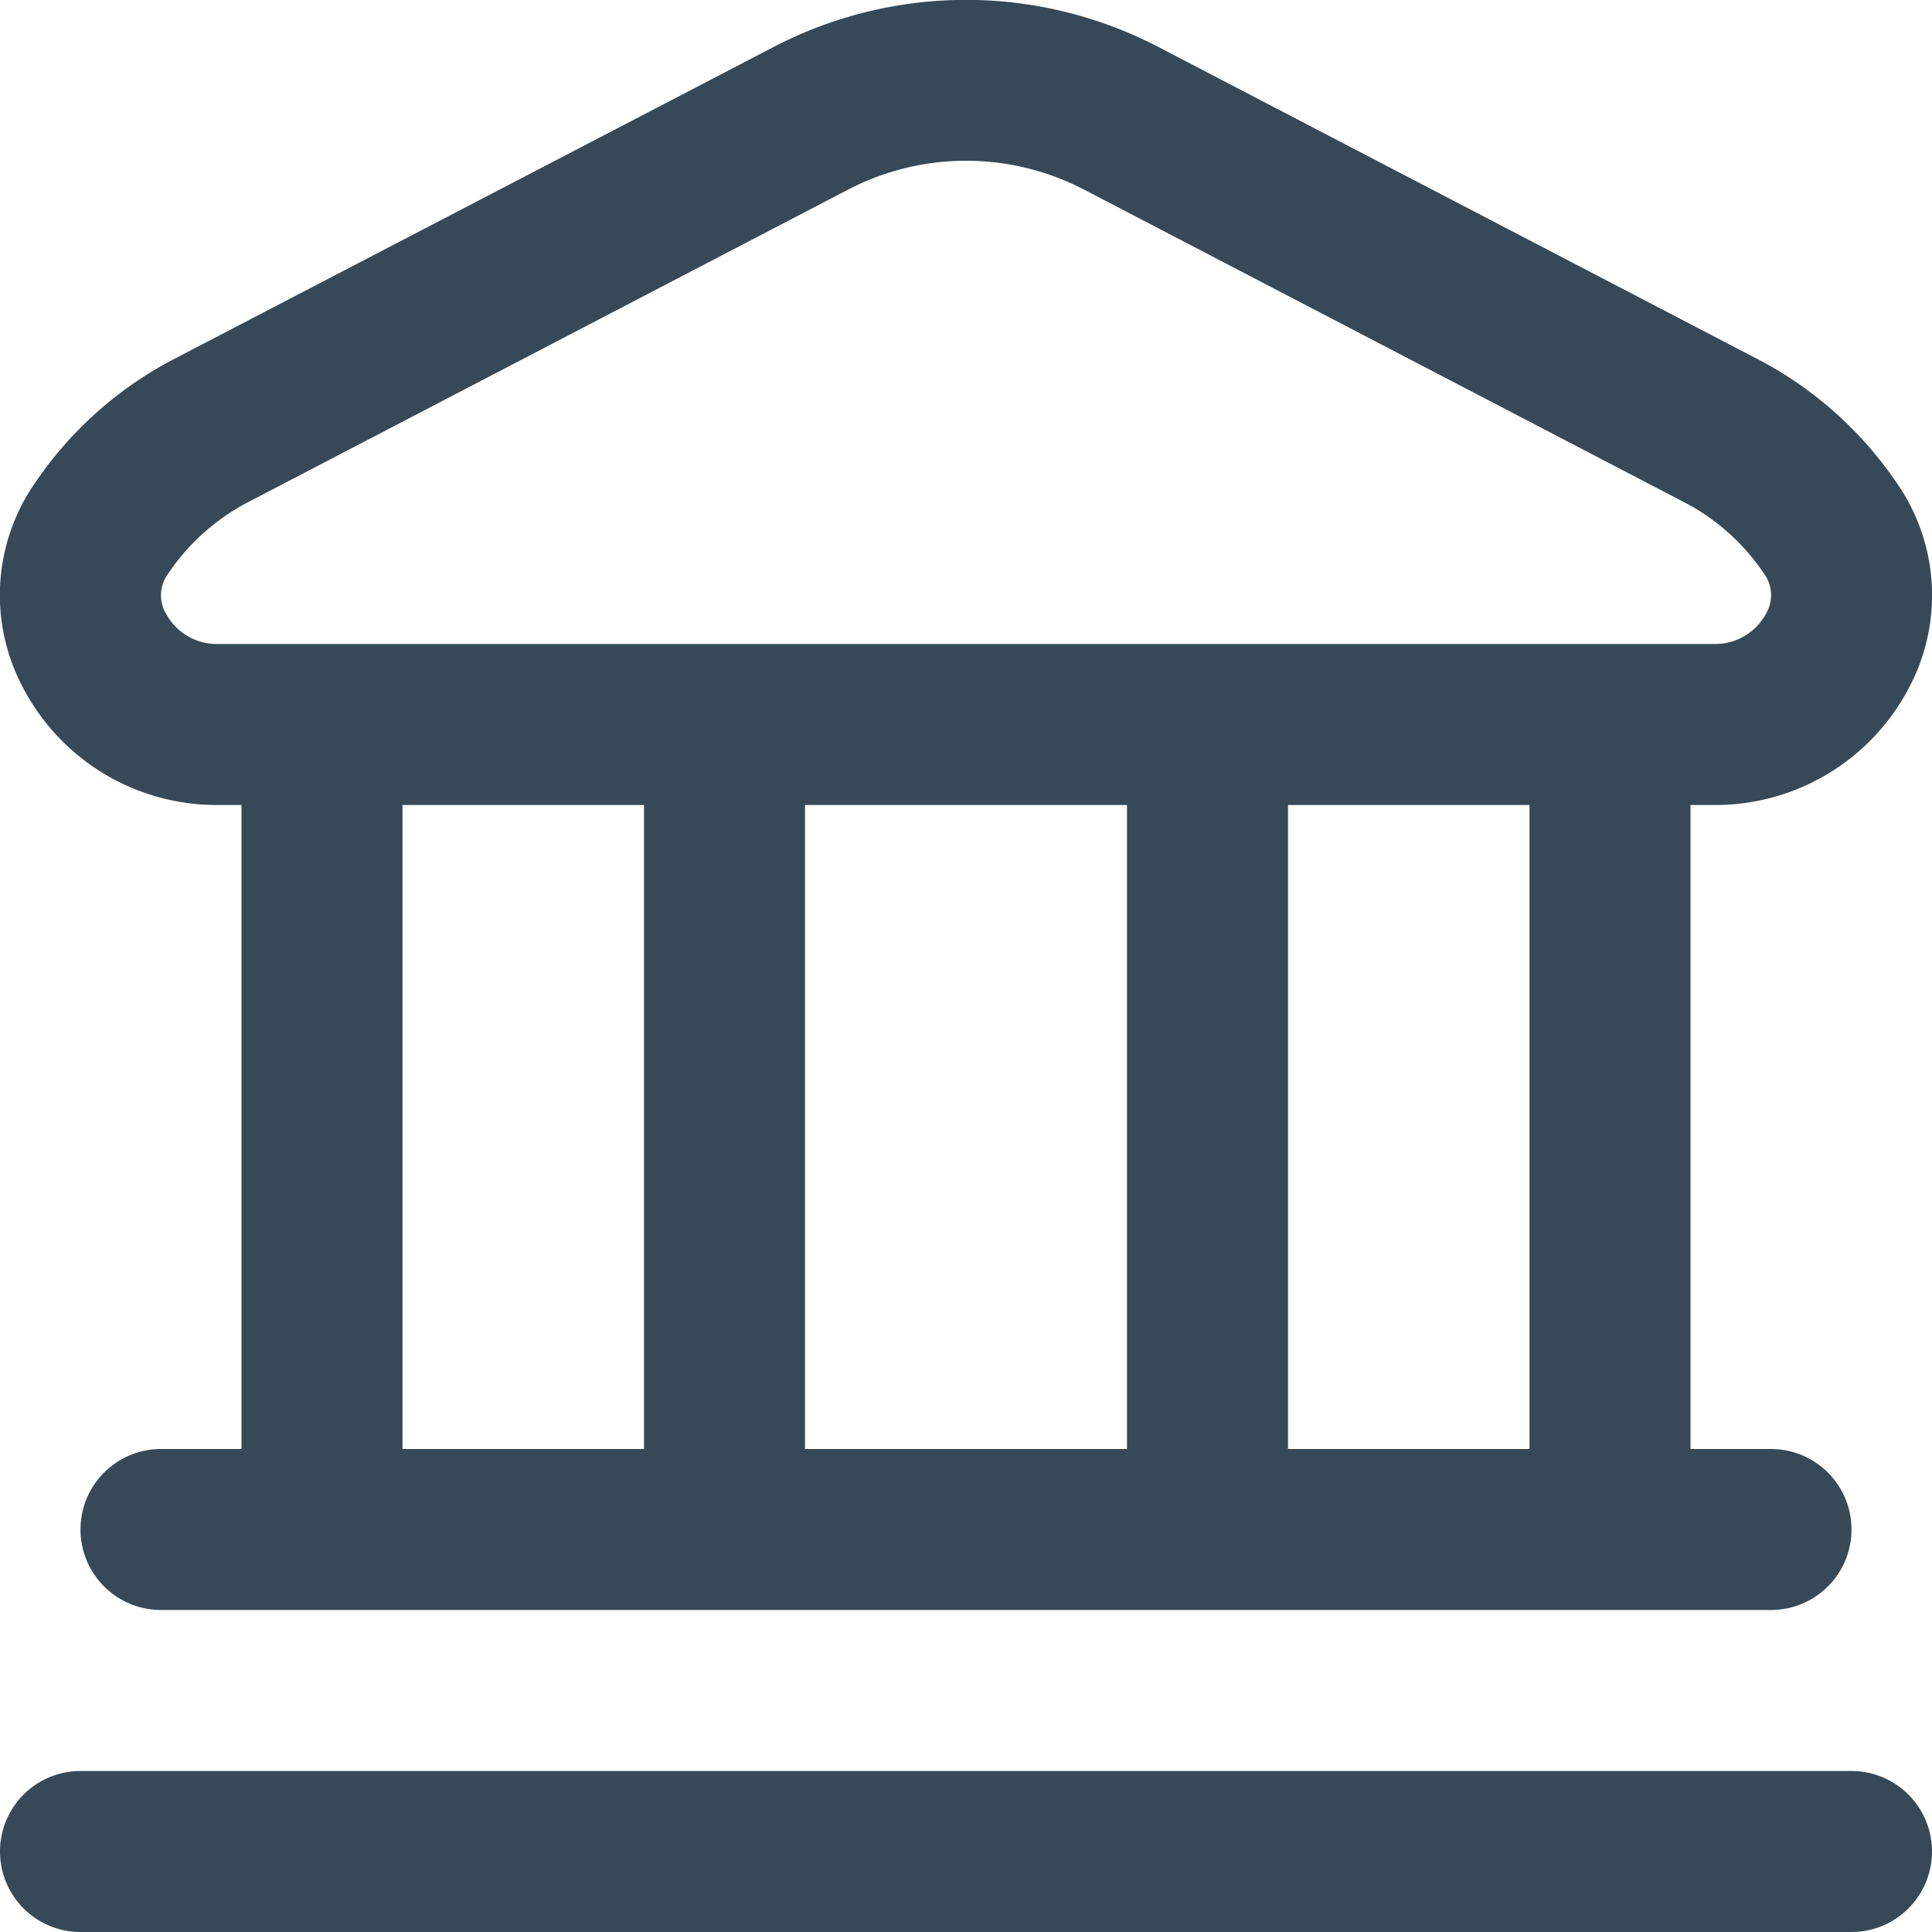 <svg xmlns="http://www.w3.org/2000/svg" width="24" height="24" fill="none" viewBox="0 0 24 24">
  <g clip-path="url(#a)">
    <path fill="#374957" d="M24 23a1 1 0 0 1-1 1H1a1 1 0 0 1 0-2h22a1 1 0 0 1 1 1ZM.291 8.552a2.443 2.443 0 0 1 .153-2.566c.427-.627 1-1.141 1.668-1.5L9.613.582a5.174 5.174 0 0 1 4.774 0l7.5 3.907c.669.359 1.24.873 1.668 1.5a2.442 2.442 0 0 1 .153 2.566A2.713 2.713 0 0 1 21.292 10H21v8h1a1 1 0 1 1 0 2H2a1 1 0 0 1 0-2h1v-8h-.292A2.713 2.713 0 0 1 .291 8.552ZM5 18h3v-8H5v8Zm5-8v8h4v-8h-4Zm9 0h-3v8h3v-8ZM2.063 7.625A.717.717 0 0 0 2.708 8h18.584a.717.717 0 0 0 .645-.375.453.453 0 0 0-.024-.5 2.7 2.7 0 0 0-.949-.864l-7.5-3.907a3.176 3.176 0 0 0-2.926 0l-7.5 3.907a2.712 2.712 0 0 0-.949.865.452.452 0 0 0-.026.5Z"/>
  </g>
  <defs>
    <clipPath id="a">
      <path fill="#fff" d="M0 0h24v24H0z"/>
    </clipPath>
  </defs>
</svg>
